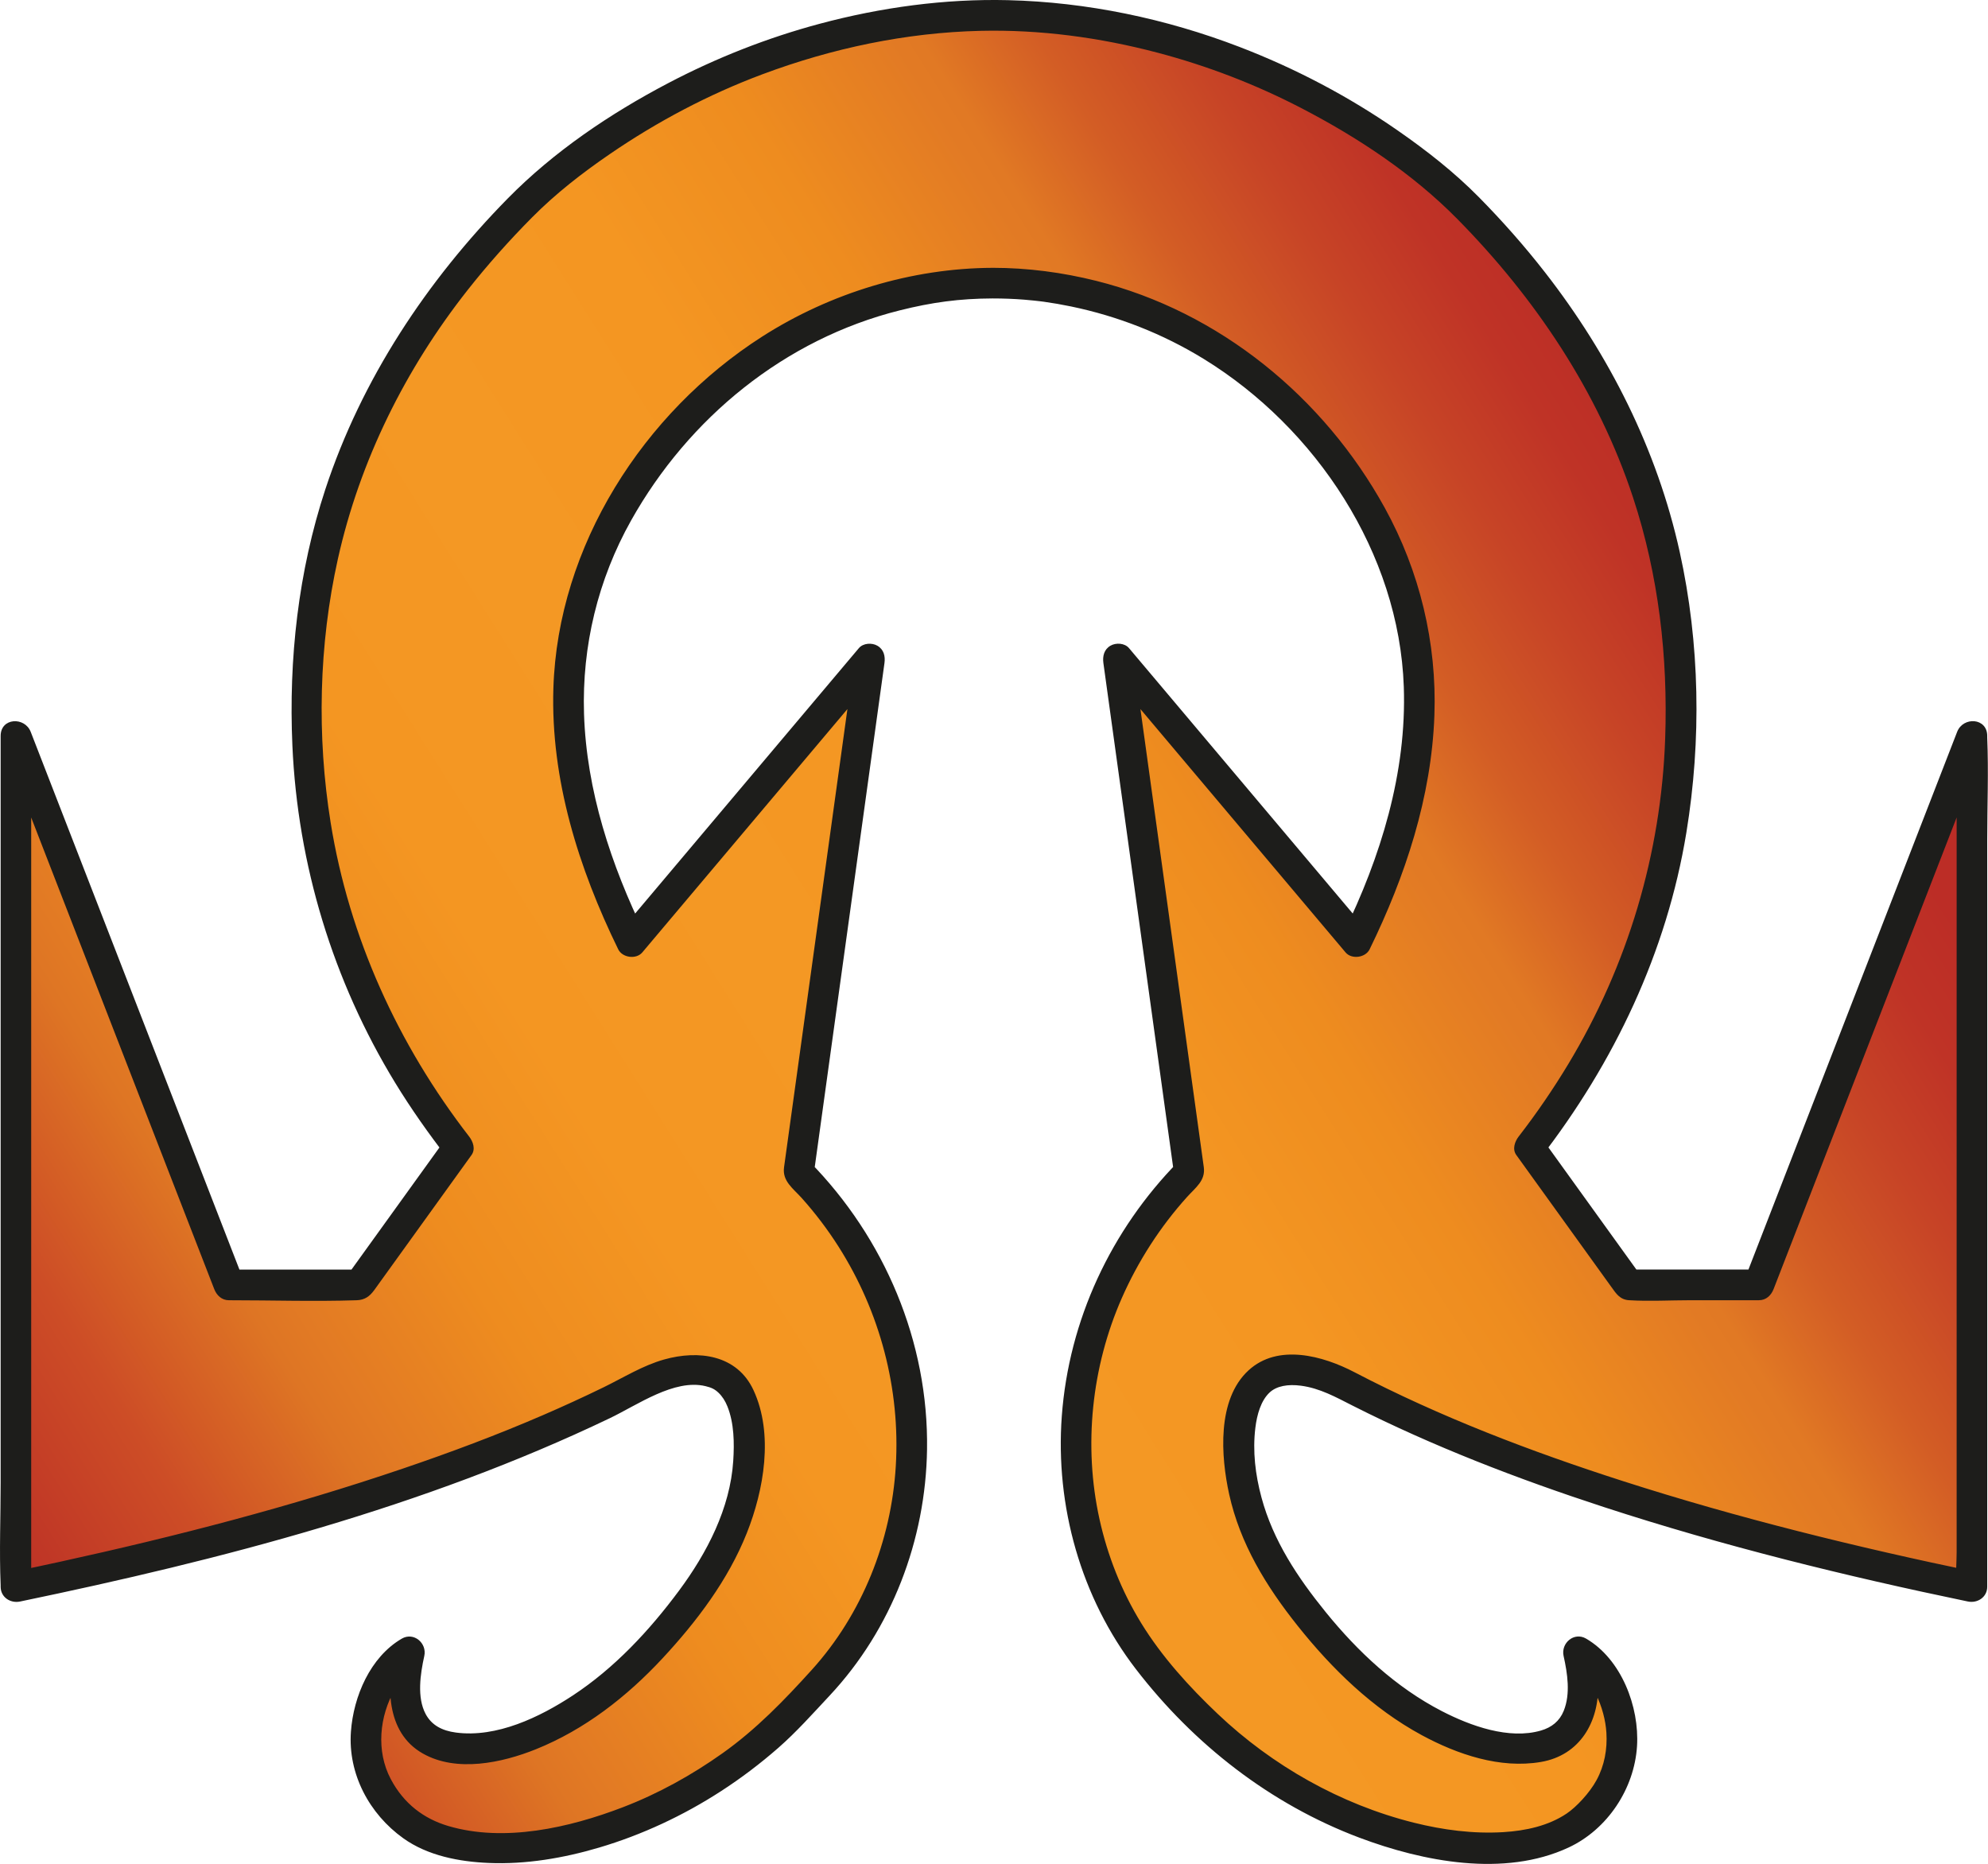 <?xml version="1.0" encoding="UTF-8"?>
<svg id="Ebene_1" data-name="Ebene 1" xmlns="http://www.w3.org/2000/svg" xmlns:xlink="http://www.w3.org/1999/xlink" viewBox="0 0 973.66 912.88">
  <defs>
    <style>
      .cls-1 {
        fill: url(#Mythic);
        fill-rule: evenodd;
      }

      .cls-1, .cls-2 {
        stroke-width: 0px;
      }

      .cls-2 {
        fill: #1d1d1b;
      }
    </style>
    <linearGradient id="Mythic" x1="8.34" y1="814.62" x2="852.18" y2="283.2" gradientUnits="userSpaceOnUse">
      <stop offset="0" stop-color="#bc2d26"/>
      <stop offset=".04" stop-color="#c03726"/>
      <stop offset=".11" stop-color="#cd4d26"/>
      <stop offset=".19" stop-color="#de7524"/>
      <stop offset=".21" stop-color="#e27a24"/>
      <stop offset=".29" stop-color="#ee8c1f"/>
      <stop offset=".38" stop-color="#f49622"/>
      <stop offset=".5" stop-color="#f49824"/>
      <stop offset=".62" stop-color="#f49622"/>
      <stop offset=".71" stop-color="#ee8c1f"/>
      <stop offset=".79" stop-color="#e27a24"/>
      <stop offset=".8" stop-color="#e17924"/>
      <stop offset=".85" stop-color="#d35d25"/>
      <stop offset=".91" stop-color="#c74426"/>
      <stop offset=".96" stop-color="#bf3326"/>
      <stop offset="1" stop-color="#bc2d26"/>
    </linearGradient>
  </defs>
  <path class="cls-1" d="m486.26,138.67c-19.38.05-109.5,3.1-172.63,94.93-45.41,65.22-46.86,141.07-4.35,227.55l116.67-138.42-34.78,251.47c72.47,73.19,72.47,186.24,7.97,252.92-64.5,76.09-169.58,94.93-202.19,63.05-31.89-28.26-14.49-71.02,3.62-81.16-9.42,41.31,12.32,52.9,46.38,44.93,23.51-6.11,52.18-22.47,81.16-57.25,15.94-19.57,34.06-42.76,38.41-79.72,2.42-40.58-13.29-54.35-47.1-41.31-74.88,40.1-178.76,73.92-311.62,101.46v-416.7l104.35,268.86h63.77l48.55-67.4c-52.18-67.15-76.82-142.52-73.92-226.1,1.45-57.97,17.39-151.46,113.78-243.49C359.28,11.85,457.84,7.5,486.83,7.5s127.54,4.35,222.48,84.79c96.38,92.04,112.33,185.52,113.78,243.49,2.9,83.58-21.74,158.95-73.92,226.1l48.55,67.4h63.77l104.35-268.86v416.7c-132.86-27.54-236.73-61.36-311.62-101.46-33.82-13.04-49.52.72-47.1,41.31,4.35,36.96,22.47,60.15,38.41,79.72,28.99,34.78,57.66,51.14,81.16,57.25,34.06,7.97,55.8-3.62,46.38-44.93,18.12,10.15,35.51,52.9,3.62,81.16-32.61,31.89-137.69,13.04-202.19-63.05-64.5-66.67-64.5-179.72,7.97-252.92l-34.78-251.47,116.67,138.42c42.51-86.48,41.07-162.33-4.35-227.55-63.13-91.83-153.26-94.88-172.63-94.93h-1.13Z"/>
  <path class="cls-2" d="m486.26,131.17c-39.7.14-79.61,12.33-112.99,33.69-58.17,37.24-100.07,102.46-102.24,172.23-1.39,44.63,12.37,88.15,31.76,127.85,2.01,4.12,8.8,5.06,11.78,1.52,13.12-15.56,26.23-31.12,39.35-46.68l62.8-74.5c4.84-5.74,9.68-11.49,14.53-17.23l-12.54-7.3c-4.64,33.55-9.28,67.09-13.92,100.64-6.39,46.17-12.77,92.34-19.16,138.52-.54,3.93-1.09,7.87-1.63,11.8-.93,6.76,4.5,10.39,8.63,15,6.66,7.43,12.68,15.38,18.04,23.8,20.32,31.94,30.33,69.7,28.06,107.52-2.19,36.6-16.47,72.52-41.14,99.79-13.5,14.92-27.25,29.15-43.73,40.85-15.09,10.71-31.49,19.8-48.78,26.43-26.32,10.1-58.16,17.29-85.54,9.19-11.88-3.52-21.74-10.84-28.17-23.01-7.24-13.71-5.59-30.76,2.05-43.93,2.84-4.89,6.57-9.31,10.94-11.85-3.67-2.82-7.34-5.65-11.02-8.47-3.97,18-4.66,41.31,13.73,51.75,16.52,9.38,38.76,4.6,55.33-2.05,23.93-9.61,44.62-25.76,62.08-44.55,16.75-18.03,32.17-38.38,41.3-61.38,8.37-21.06,13.2-48.49,3.28-69.93-8.07-17.43-26.97-19.77-43.76-15.06-10.5,2.95-19.91,8.86-29.67,13.62s-19.84,9.38-29.91,13.73c-22.4,9.68-45.29,18.23-68.39,26.08-54.98,18.68-111.31,33.26-168.01,45.66-7.83,1.71-15.68,3.38-23.53,5.01l9.49,7.23v-399.76c0-5.29.58-10.96,0-16.23-.03-.23,0-.47,0-.71l-14.73,1.99c11.76,30.3,23.52,60.6,35.28,90.9,18.74,48.27,37.47,96.54,56.21,144.81,4.29,11.05,8.58,22.1,12.87,33.15,1.21,3.13,3.69,5.51,7.23,5.51,20.81,0,41.72.67,62.52,0,3.94-.13,6.35-1.84,8.61-4.94s4.69-6.51,7.03-9.76c7.94-11.02,15.88-22.05,23.82-33.07,5.6-7.78,11.21-15.56,16.81-23.34,2.11-2.93.75-6.6-1.17-9.09-34.77-44.94-58.74-97.42-67.8-153.62-6.84-42.39-5.83-87.26,3.53-129.24,10.73-48.14,33.09-93.08,63.59-131.75,9.8-12.43,20.35-24.25,31.49-35.49,11.61-11.71,24.54-21.76,38.14-31.07,23.21-15.89,48.28-29.17,74.64-39.03,34.16-12.78,70.4-20.45,106.88-21.3,29.26-.68,58.43,3.25,86.7,10.7,24.37,6.43,47.98,15.5,70.36,27.11,27.65,14.34,54.48,32.06,76.41,54.28,38.12,38.63,69.07,84.69,86.12,136.46,12.55,38.13,17.14,78.11,15.73,118.14-1.98,56.39-18.37,111.17-47.52,159.46-7.38,12.23-15.47,24.05-24.21,35.34-1.9,2.46-3.26,6.2-1.17,9.09,12.77,17.73,25.54,35.45,38.31,53.18,2.77,3.85,5.54,7.69,8.31,11.54,2.28,3.17,4.14,6.12,8.59,6.39,9.99.61,20.2,0,30.21,0h33.38c3.58,0,6.02-2.38,7.23-5.51,11.76-30.3,23.52-60.6,35.28-90.9,18.74-48.27,37.47-96.54,56.21-144.81,4.29-11.05,8.58-22.1,12.87-33.15l-14.73-1.99v399.76c0,5.28-.61,10.97,0,16.23.03.23,0,.47,0,.71,3.16-2.41,6.33-4.82,9.49-7.23-58.33-12.12-116.31-26.33-173.06-44.57-44.99-14.46-89.4-31.38-131.34-53.27-15.4-8.04-37.48-14.21-51.94-.89-15.54,14.31-13.51,42.17-9.45,60.62,5.36,24.31,18.18,45.16,33.51,64.41,16.85,21.17,36.79,40.58,60.75,53.56,17.48,9.46,38.39,16.6,58.46,13.16,19.1-3.27,28.51-19.68,27.99-38.09-.17-5.99-1.16-11.98-2.45-17.82-3.67,2.82-7.34,5.65-11.02,8.47,10.37,6.04,16.76,20.84,17.52,33.14.5,8.06-.95,16.1-4.84,23.23-3.48,6.37-9.92,13.18-14.63,16.35-8.93,6-20.01,8.43-31.02,9.1-14.76.89-29.51-1.06-43.82-4.63-35.85-8.96-69.28-27.89-96.05-53.27-13.97-13.24-27.41-28.05-37.5-44.5-9.63-15.71-16.44-32.9-20.41-50.89-7.94-35.93-3.89-74.58,10.92-108.25,7.97-18.11,18.8-34.94,32.05-49.63,4.09-4.53,9.02-7.91,8.11-14.54-.19-1.37-.38-2.74-.57-4.11-5.83-42.15-11.66-84.3-17.49-126.45-5.45-39.43-10.91-78.86-16.36-118.28l-.28-2.01-12.54,7.3c13.12,15.56,26.23,31.12,39.35,46.68,20.93,24.83,41.87,49.67,62.8,74.5,4.84,5.74,9.68,11.49,14.53,17.23,2.98,3.54,9.77,2.6,11.78-1.52,17.51-35.84,30.3-74.48,31.73-114.62,1.26-35.42-7.19-70.54-24.3-101.57-29.9-54.24-80.93-96.06-141.27-111.18-16.56-4.15-33.68-6.4-50.75-6.4-9.65,0-9.67,15,0,15,5.15,0,10.3.19,15.44.6,1.61.13,3.22.28,4.82.45.92.1,1.84.21,2.76.31,1.9.22,1.06.12,2.01.25,4.46.62,8.89,1.4,13.3,2.31,22.97,4.76,44.95,13.38,64.95,25.66,55.08,33.83,95.76,95.21,98.05,160.55,1.48,42.22-11.32,83.46-29.69,121.05l11.78-1.52c-13.12-15.56-26.23-31.12-39.35-46.68-20.93-24.83-41.87-49.67-62.8-74.5-4.84-5.74-9.68-11.49-14.53-17.23-2.12-2.51-6.4-2.75-9.09-1.17-3.12,1.82-3.91,5.13-3.45,8.47,3.93,28.43,7.87,56.86,11.8,85.3,6.22,44.96,12.44,89.93,18.66,134.89,1.44,10.43,2.88,20.85,4.33,31.28l1.93-7.3c-32.99,33.57-53.63,77.66-57.09,124.69-3.24,43.94,9.36,88.89,36.3,123.89,28.34,36.82,65.82,66.1,109.41,82.53,31.14,11.73,70.95,19.54,102.49,4.84,19.07-8.89,32.22-28.8,33.53-49.65,1.21-19.26-7.65-42.59-24.95-52.67-5.87-3.42-12.4,2.21-11.02,8.47,1.89,8.54,3.47,18.53.06,26.94-2.01,4.96-5.84,8.07-11.08,9.6-15.7,4.59-34.55-2.24-48.62-9.5-22.37-11.54-41.17-29.12-56.92-48.56-13.67-16.87-25.69-34.88-31.4-56.07-3-11.13-4.39-22.59-3-34.09.78-6.51,2.74-13.31,6.93-17.27,3.51-3.31,9.12-4.2,15.37-3.38,9.3,1.22,17.11,5.6,25.32,9.76,39.49,19.99,81,35.95,123.05,49.67,58.4,19.06,118.17,33.77,178.29,46.26,4.72.98,9.49-2.11,9.49-7.23v-365.56c0-16.76.7-33.68,0-50.43,0-.23,0-.47,0-.71,0-8.94-11.8-9.55-14.73-1.99-11.76,30.3-23.52,60.6-35.28,90.9-18.74,48.27-37.47,96.54-56.21,144.81-4.29,11.05-8.58,22.1-12.87,33.15l7.23-5.51h-63.77l6.48,3.71c-16.18-22.47-32.37-44.93-48.55-67.4l-1.17,9.09c36.19-46.78,61.93-100.84,71.53-159.44,7.41-45.25,6.64-92.6-3.27-137.44-11.07-50.12-34.52-96.52-65.97-136.9-10.06-12.92-20.92-25.2-32.41-36.85-12.06-12.22-25.53-22.77-39.62-32.56-24.14-16.78-50.28-30.52-77.72-41.05C570.96,9.12,532.33,1.02,493.69.08c-31.03-.75-62.29,3.55-92.23,11.56-25.68,6.87-50.61,16.7-74.15,29.05-28.49,14.94-56.08,33.56-78.67,56.55-39.66,40.36-71.55,88.46-89.3,142.4-13.26,40.29-18.01,83.15-16.14,125.45,2.59,58.41,19.85,115.22,50.3,165.14,7.83,12.83,16.5,25.08,25.69,36.96l-1.17-9.09c-16.18,22.47-32.37,44.93-48.55,67.4l6.48-3.71h-63.77l7.23,5.51c-11.76-30.3-23.52-60.6-35.28-90.9-18.74-48.27-37.47-96.54-56.21-144.81-4.29-11.05-8.58-22.1-12.87-33.15-2.91-7.49-14.73-7.02-14.73,1.99v365.56c0,16.76-.7,33.68,0,50.43,0,.23,0,.47,0,.71,0,5.12,4.77,8.21,9.49,7.23,98.46-20.45,197.75-46.16,288.8-89.76,13.76-6.59,31.6-19.36,46.88-15.74,2.95.7,4.57,1.49,6.36,3.19,1.9,1.79,3.36,4.1,4.41,6.73,3.31,8.25,3.42,17.95,2.86,26.69-1.49,23.25-12.89,45.14-26.52,63.51-14.53,19.59-31.63,37.97-52.11,51.42-16.17,10.62-37.25,20.78-57.21,18.12-6.7-.89-11.88-3.55-14.83-9.11-4.3-8.12-2.61-19.47-.64-28.41,1.38-6.26-5.15-11.88-11.02-8.47-15.47,9.01-23.66,28.32-24.91,45.5-1.51,20.72,8.95,40.33,25.66,52.28,11.94,8.54,27.38,11.47,41.77,12.08,18.21.78,36.7-2.37,54.12-7.53,21.07-6.24,41.32-15.71,59.75-27.66,9.84-6.37,19.23-13.49,28.05-21.21s16.91-16.8,25.11-25.57c30.43-32.53,47.02-76.14,47.7-120.53.8-52.67-20.79-103.57-57.57-140.99l1.93,7.3c3.93-28.43,7.87-56.86,11.8-85.3,6.22-44.96,12.44-89.93,18.66-134.89,1.44-10.43,2.88-20.85,4.33-31.28.46-3.36-.31-6.64-3.45-8.47-2.7-1.58-6.97-1.34-9.09,1.17-13.12,15.56-26.23,31.12-39.35,46.68-20.93,24.83-41.87,49.67-62.8,74.5-4.84,5.74-9.68,11.49-14.53,17.23l11.78,1.52c-16.42-33.62-28.53-70.18-29.71-107.84-1.04-33.13,6.82-65.67,23.04-94.59,28.24-50.35,75.3-88.82,131.54-102.91,15.84-3.97,29.24-5.8,45.64-5.86,9.65-.03,9.67-15.03,0-15Z"/>
</svg>
